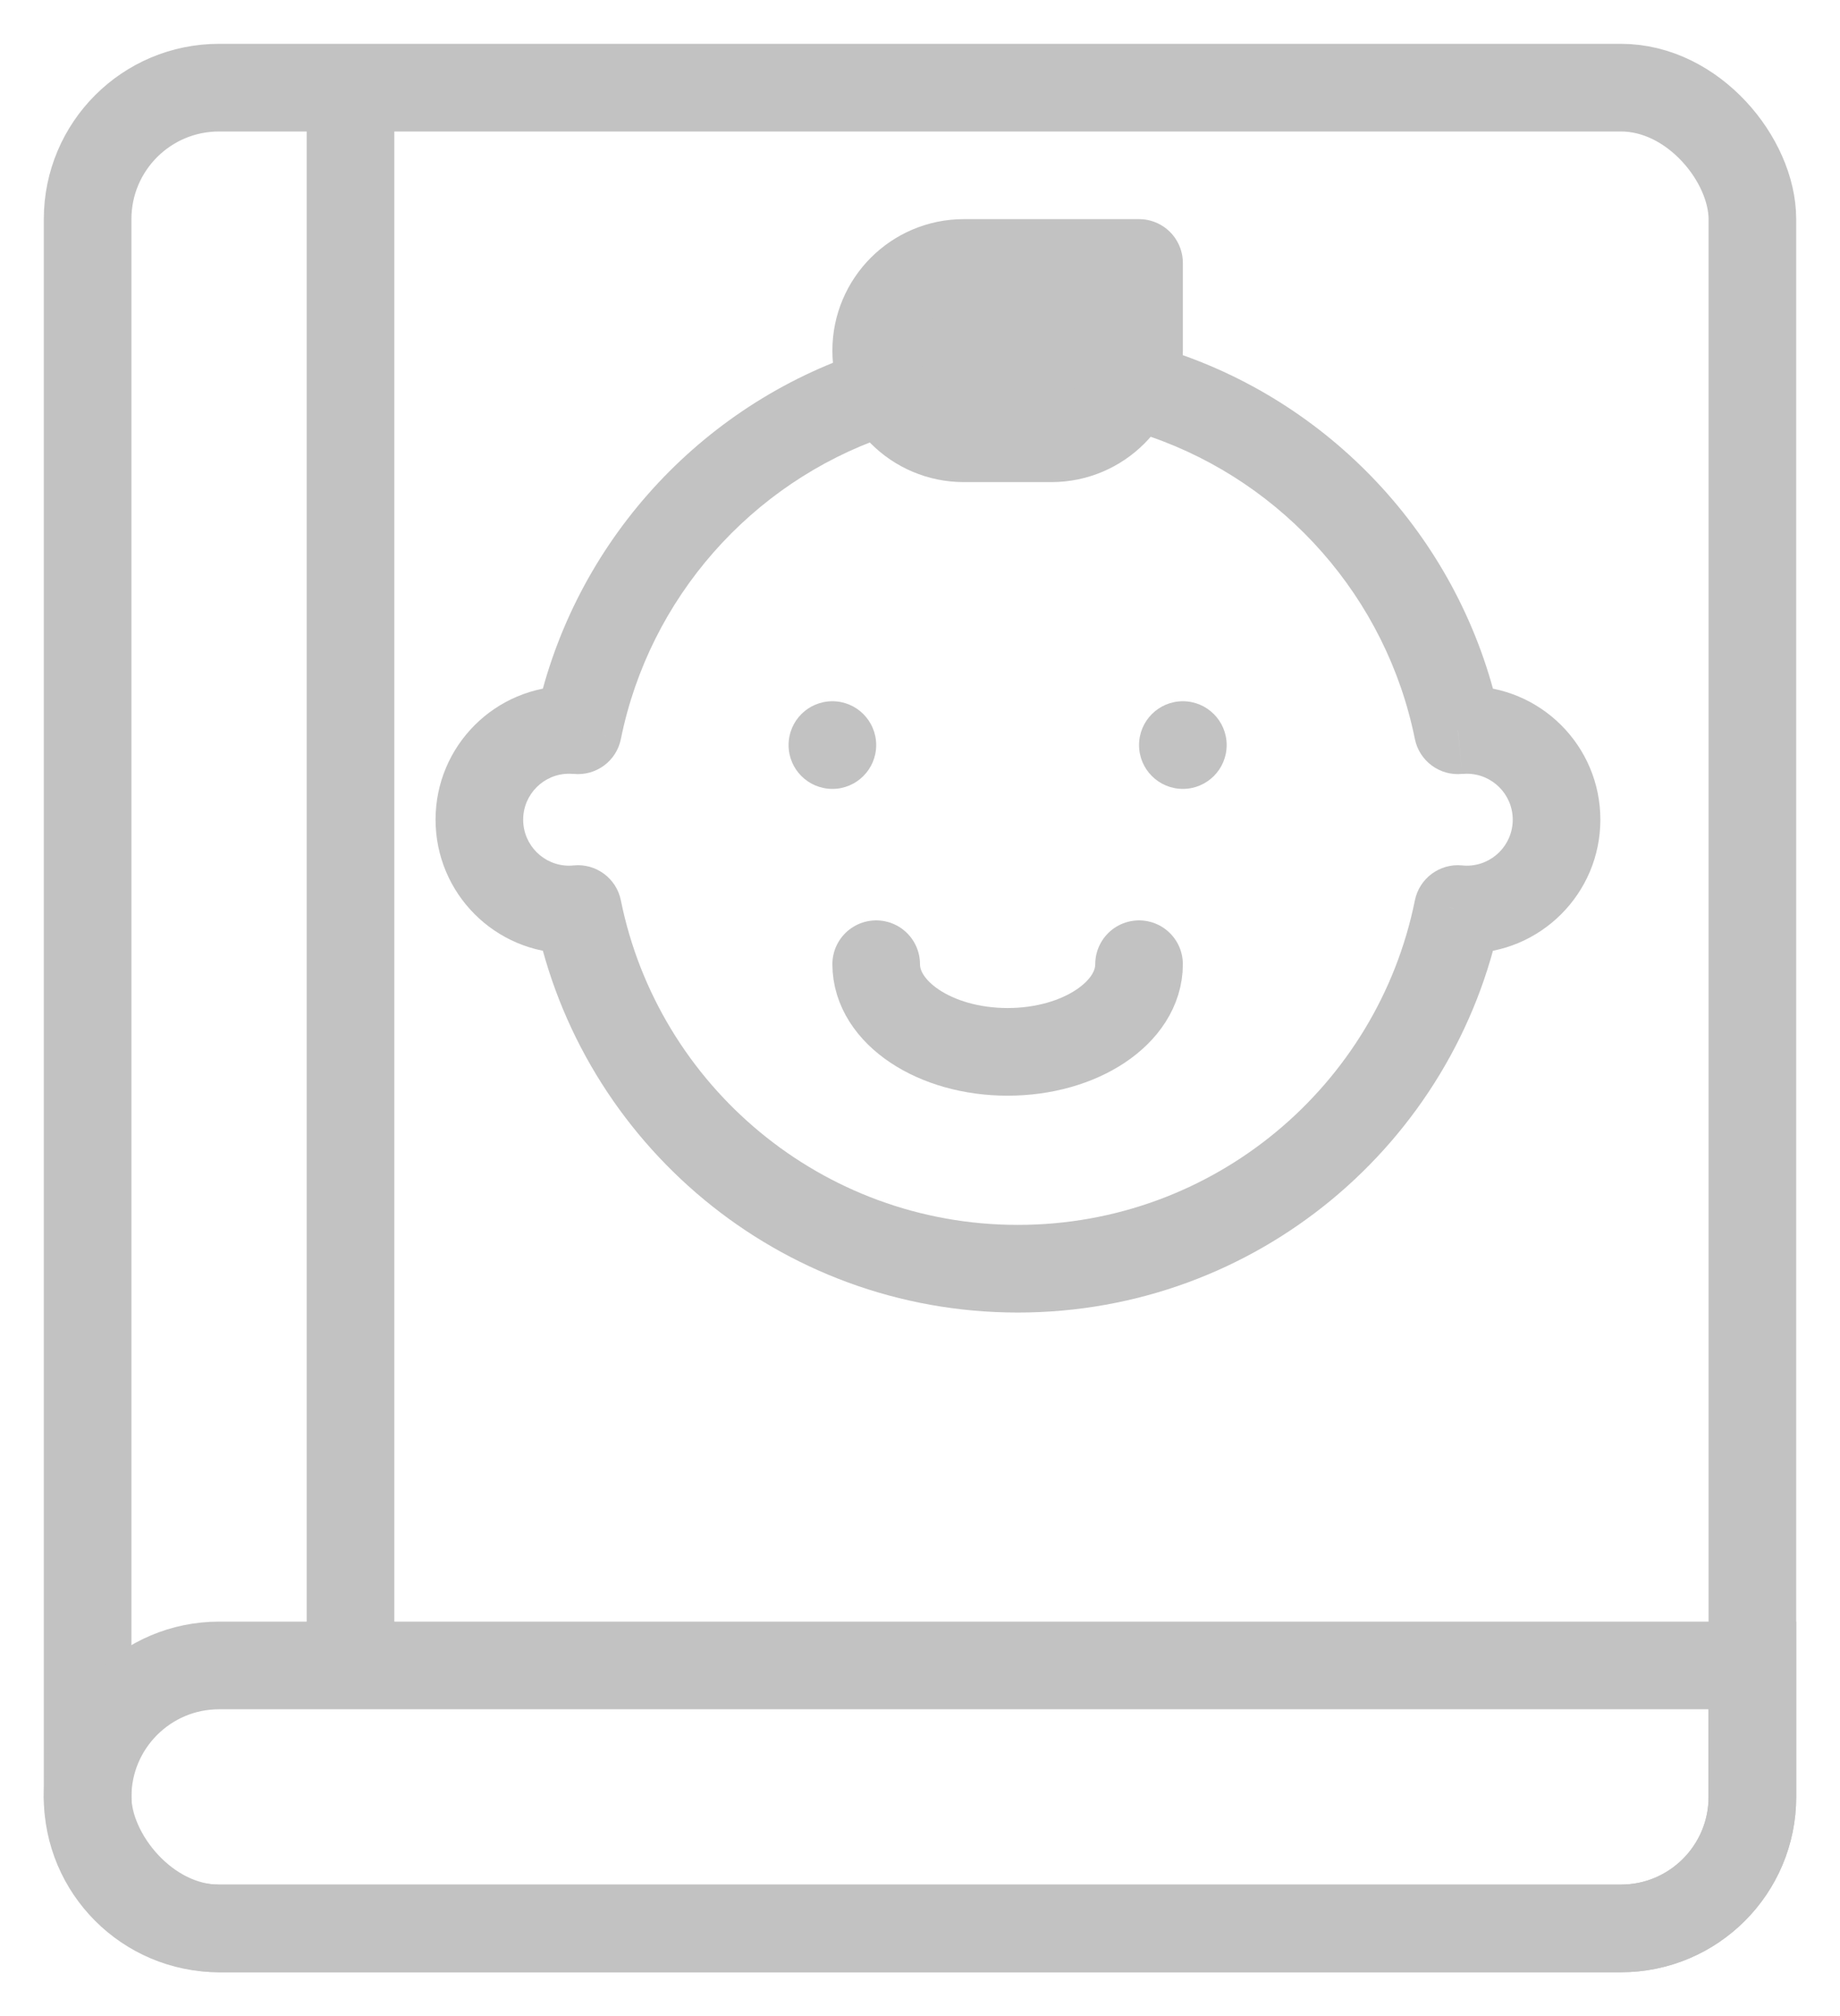 <svg width="21" height="23" viewBox="0 0 21 23" fill="none" xmlns="http://www.w3.org/2000/svg">
<rect x="1" y="1" width="19" height="21" rx="1.5" stroke="#C2C2C2"/>
<path d="M4 1V19" stroke="#C2C2C2"/>
<path d="M1 20.5C1 19.672 1.672 19 2.5 19H20V20.5C20 21.328 19.328 22 18.5 22H2.5C1.672 22 1 21.328 1 20.5V20.5Z" stroke="#C2C2C2"/>
<path d="M13 11C13 11.552 12.328 12 11.5 12C10.672 12 10 11.552 10 11" stroke="#C2C2C2" stroke-linecap="round"/>
<circle cx="9.5" cy="8.5" r="0.5" fill="#C2C2C2"/>
<circle cx="13.5" cy="8.5" r="0.5" fill="#C2C2C2"/>
<path d="M16.639 10.371L16.687 9.873C16.432 9.848 16.199 10.02 16.148 10.272L16.639 10.371ZM6.596 10.371L7.086 10.272C7.036 10.021 6.803 9.848 6.548 9.873L6.596 10.371ZM6.596 8.332L6.548 8.829C6.803 8.854 7.036 8.682 7.086 8.431L6.596 8.332ZM9.941 4.509L10.105 4.982V4.982L9.941 4.509ZM13.294 4.509L13.457 4.037V4.037L13.294 4.509ZM16.638 8.332L16.148 8.431C16.199 8.682 16.432 8.854 16.687 8.829L16.638 8.332ZM11.617 14.974C14.34 14.974 16.61 13.039 17.129 10.47L16.148 10.272C15.722 12.384 13.855 13.974 11.617 13.974V14.974ZM6.106 10.47C6.625 13.039 8.895 14.974 11.617 14.974V13.974C9.38 13.974 7.513 12.384 7.086 10.272L6.106 10.47ZM6.495 10.876C6.546 10.876 6.596 10.873 6.645 10.868L6.548 9.873C6.53 9.875 6.513 9.876 6.495 9.876V10.876ZM4.971 9.351C4.971 10.193 5.653 10.876 6.495 10.876V9.876C6.206 9.876 5.971 9.641 5.971 9.351H4.971ZM6.495 7.827C5.653 7.827 4.971 8.509 4.971 9.351H5.971C5.971 9.062 6.206 8.827 6.495 8.827V7.827ZM6.645 7.834C6.596 7.829 6.546 7.827 6.495 7.827V8.827C6.513 8.827 6.53 8.828 6.548 8.829L6.645 7.834ZM9.778 4.037C7.919 4.68 6.502 6.271 6.106 8.233L7.086 8.431C7.412 6.82 8.576 5.511 10.105 4.982L9.778 4.037ZM11.617 3.729C10.974 3.729 10.355 3.837 9.778 4.037L10.105 4.982C10.578 4.818 11.087 4.729 11.617 4.729V3.729ZM13.457 4.037C12.88 3.837 12.261 3.729 11.617 3.729V4.729C12.148 4.729 12.657 4.818 13.13 4.982L13.457 4.037ZM17.129 8.233C16.732 6.271 15.316 4.68 13.457 4.037L13.13 4.982C14.658 5.511 15.823 6.82 16.148 8.431L17.129 8.233ZM16.687 8.829C16.705 8.828 16.722 8.827 16.74 8.827V7.827C16.689 7.827 16.639 7.829 16.59 7.834L16.687 8.829ZM16.74 8.827C17.03 8.827 17.265 9.062 17.265 9.351H18.265C18.265 8.509 17.582 7.827 16.74 7.827V8.827ZM17.265 9.351C17.265 9.641 17.03 9.876 16.74 9.876V10.876C17.582 10.876 18.265 10.193 18.265 9.351H17.265ZM16.74 9.876C16.722 9.876 16.705 9.875 16.687 9.873L16.59 10.868C16.639 10.873 16.689 10.876 16.74 10.876V9.876Z" fill="#C2C2C2"/>
<path d="M10 4C10 3.448 10.448 3 11 3H13V4C13 4.552 12.552 5 12 5H11C10.448 5 10 4.552 10 4Z" fill="#C2C2C2" stroke="#C2C2C2" stroke-linejoin="round"/>
</svg>
